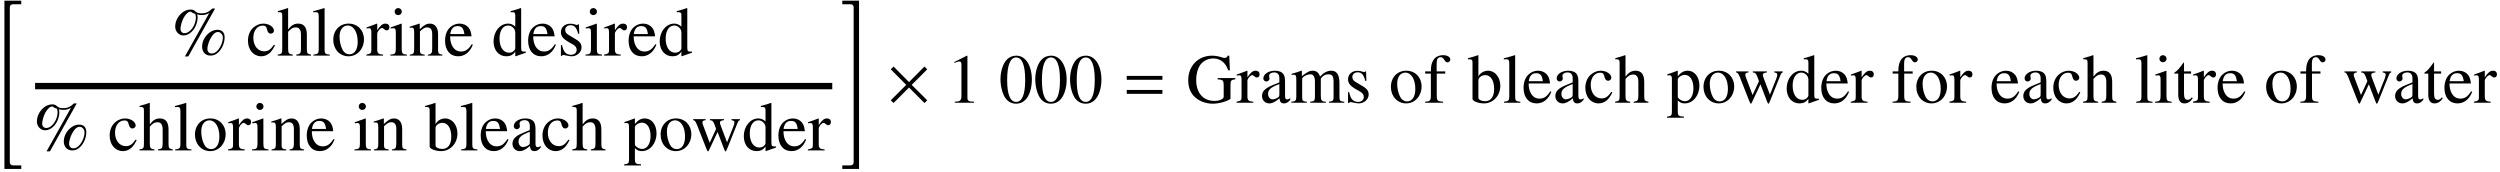 <?xml version="1.0" encoding="UTF-8"?>
<svg xmlns="http://www.w3.org/2000/svg" xmlns:xlink="http://www.w3.org/1999/xlink" width="392pt" height="27pt" viewBox="0 0 392 27" version="1.1">
<defs>
<g>
<symbol overflow="visible" id="glyph0-0">
<path style="stroke:none;" d="M 3.594 25.781 L 3.594 25.219 L 2.297 25.219 C 2.031 25.219 1.797 25.031 1.797 24.75 L 1.797 0.422 C 1.797 0.141 2.031 -0.047 2.297 -0.047 L 3.594 -0.047 L 3.594 -0.609 L 0.953 -0.609 L 0.953 25.781 Z M 3.594 25.781 "/>
</symbol>
<symbol overflow="visible" id="glyph0-1">
<path style="stroke:none;" d="M 3 25.781 L 3 -0.609 L 0.375 -0.609 L 0.375 -0.047 L 1.656 -0.047 C 1.938 -0.047 2.156 0.125 2.156 0.406 L 2.156 24.75 C 2.156 25.031 1.938 25.219 1.656 25.219 L 0.375 25.219 L 0.375 25.781 Z M 3 25.781 "/>
</symbol>
<symbol overflow="visible" id="glyph1-0">
<path style="stroke:none;" d="M 7.297 -4.047 C 6.062 -4.047 4.891 -2.766 4.891 -1.406 C 4.891 -0.562 5.422 0 6.203 0 C 6.703 0 7.094 -0.172 7.484 -0.562 C 8.062 -1.141 8.422 -2.031 8.422 -2.875 C 8.422 -3.625 8 -4.047 7.297 -4.047 Z M 7.375 -3.703 C 7.781 -3.703 8.141 -3.297 8.141 -2.828 C 8.141 -2.203 7.859 -1.469 7.453 -0.953 C 7.094 -0.516 6.781 -0.328 6.391 -0.328 C 6 -0.328 5.719 -0.609 5.719 -1.031 C 5.719 -1.609 6.031 -2.5 6.438 -3.062 C 6.734 -3.5 7.031 -3.703 7.375 -3.703 Z M 6.922 -7.375 L 6.484 -7.375 C 5.906 -6.812 5.469 -6.625 4.781 -6.625 C 4.359 -6.625 4.094 -6.703 3.844 -6.922 C 3.562 -7.172 3.406 -7.219 3.078 -7.219 C 1.828 -7.219 0.672 -5.922 0.672 -4.531 C 0.672 -3.781 1.25 -3.156 1.953 -3.156 C 2.422 -3.156 2.906 -3.375 3.266 -3.75 C 3.844 -4.328 4.188 -5.188 4.188 -5.984 C 4.188 -6.141 4.172 -6.266 4.109 -6.469 C 4.312 -6.391 4.5 -6.359 4.828 -6.359 C 5.297 -6.359 5.578 -6.438 6.016 -6.688 L 2.188 0.141 L 2.719 0.141 Z M 3.812 -6.547 C 3.875 -6.328 3.922 -6.156 3.922 -6.016 C 3.922 -4.781 3.016 -3.516 2.141 -3.516 C 1.75 -3.516 1.5 -3.797 1.5 -4.188 C 1.5 -4.641 1.719 -5.391 2 -5.938 C 2.328 -6.516 2.734 -6.891 3.078 -6.891 C 3.125 -6.891 3.156 -6.875 3.219 -6.828 C 3.375 -6.688 3.5 -6.625 3.812 -6.547 Z M 3.812 -6.547 "/>
</symbol>
<symbol overflow="visible" id="glyph1-1">
<path style="stroke:none;" d="M 4.344 -1.703 C 3.812 -0.938 3.422 -0.672 2.797 -0.672 C 1.812 -0.672 1.109 -1.547 1.109 -2.797 C 1.109 -3.922 1.719 -4.703 2.594 -4.703 C 2.984 -4.703 3.125 -4.578 3.234 -4.172 L 3.297 -3.938 C 3.391 -3.625 3.594 -3.438 3.812 -3.438 C 4.094 -3.438 4.344 -3.641 4.344 -3.891 C 4.344 -4.5 3.578 -5.016 2.656 -5.016 C 2.125 -5.016 1.578 -4.797 1.125 -4.406 C 0.578 -3.922 0.266 -3.188 0.266 -2.328 C 0.266 -0.906 1.141 0.109 2.344 0.109 C 2.828 0.109 3.266 -0.062 3.672 -0.406 C 3.953 -0.672 4.172 -0.953 4.5 -1.609 Z M 4.344 -1.703 "/>
</symbol>
<symbol overflow="visible" id="glyph1-2">
<path style="stroke:none;" d="M 1.719 -3.734 C 2.172 -4.25 2.5 -4.422 2.922 -4.422 C 3.469 -4.422 3.734 -4.031 3.734 -3.266 L 3.734 -1.109 C 3.734 -0.375 3.625 -0.234 3 -0.156 L 3 0 L 5.312 0 L 5.312 -0.156 C 4.719 -0.266 4.656 -0.359 4.656 -1.109 L 4.656 -3.281 C 4.656 -4.422 4.203 -5.016 3.312 -5.016 C 2.672 -5.016 2.219 -4.75 1.719 -4.094 L 1.719 -7.422 L 1.656 -7.453 C 1.281 -7.312 1.016 -7.234 0.406 -7.062 L 0.109 -6.969 L 0.109 -6.797 C 0.156 -6.812 0.188 -6.812 0.234 -6.812 C 0.703 -6.812 0.797 -6.719 0.797 -6.25 L 0.797 -1.109 C 0.797 -0.344 0.734 -0.25 0.094 -0.156 L 0.094 0 L 2.453 0 L 2.453 -0.156 C 1.828 -0.234 1.719 -0.359 1.719 -1.109 Z M 1.719 -3.734 "/>
</symbol>
<symbol overflow="visible" id="glyph1-3">
<path style="stroke:none;" d="M 0.203 -6.797 L 0.266 -6.797 C 0.391 -6.812 0.531 -6.812 0.609 -6.812 C 0.953 -6.812 1.062 -6.656 1.062 -6.156 L 1.062 -0.953 C 1.062 -0.359 0.922 -0.219 0.234 -0.156 L 0.234 0 L 2.797 0 L 2.797 -0.156 C 2.109 -0.203 1.984 -0.312 1.984 -0.922 L 1.984 -7.422 L 1.938 -7.453 C 1.375 -7.266 0.953 -7.156 0.203 -6.969 Z M 0.203 -6.797 "/>
</symbol>
<symbol overflow="visible" id="glyph1-4">
<path style="stroke:none;" d="M 2.719 -5.016 C 1.312 -5.016 0.312 -3.969 0.312 -2.469 C 0.312 -1 1.328 0.109 2.703 0.109 C 4.078 0.109 5.125 -1.047 5.125 -2.547 C 5.125 -3.984 4.125 -5.016 2.719 -5.016 Z M 2.578 -4.719 C 3.5 -4.719 4.141 -3.672 4.141 -2.172 C 4.141 -0.938 3.656 -0.203 2.828 -0.203 C 2.406 -0.203 2 -0.453 1.781 -0.891 C 1.469 -1.469 1.297 -2.219 1.297 -3 C 1.297 -4.031 1.812 -4.719 2.578 -4.719 Z M 2.578 -4.719 "/>
</symbol>
<symbol overflow="visible" id="glyph1-5">
<path style="stroke:none;" d="M 0.078 -4.25 C 0.234 -4.281 0.328 -4.297 0.453 -4.297 C 0.734 -4.297 0.828 -4.125 0.828 -3.641 L 0.828 -0.922 C 0.828 -0.375 0.75 -0.297 0.047 -0.156 L 0.047 0 L 2.672 0 L 2.672 -0.156 C 1.938 -0.203 1.75 -0.359 1.75 -0.984 L 1.75 -3.438 C 1.75 -3.781 2.219 -4.328 2.516 -4.328 C 2.578 -4.328 2.672 -4.281 2.797 -4.172 C 2.969 -4.016 3.094 -3.953 3.234 -3.953 C 3.484 -3.953 3.656 -4.141 3.656 -4.438 C 3.656 -4.797 3.422 -5.016 3.047 -5.016 C 2.594 -5.016 2.281 -4.766 1.75 -3.984 L 1.75 -5 L 1.688 -5.016 C 1.109 -4.781 0.719 -4.641 0.078 -4.422 Z M 0.078 -4.25 "/>
</symbol>
<symbol overflow="visible" id="glyph1-6">
<path style="stroke:none;" d="M 1.906 -5.016 L 0.219 -4.422 L 0.219 -4.25 L 0.312 -4.266 C 0.438 -4.281 0.578 -4.297 0.672 -4.297 C 0.938 -4.297 1.031 -4.125 1.031 -3.641 L 1.031 -1.109 C 1.031 -0.328 0.922 -0.203 0.172 -0.156 L 0.172 0 L 2.766 0 L 2.766 -0.156 C 2.047 -0.219 1.953 -0.328 1.953 -1.109 L 1.953 -4.984 Z M 1.391 -7.453 C 1.094 -7.453 0.844 -7.203 0.844 -6.891 C 0.844 -6.594 1.094 -6.344 1.391 -6.344 C 1.719 -6.344 1.969 -6.578 1.969 -6.891 C 1.969 -7.203 1.719 -7.453 1.391 -7.453 Z M 1.391 -7.453 "/>
</symbol>
<symbol overflow="visible" id="glyph1-7">
<path style="stroke:none;" d="M 0.172 -4.344 C 0.234 -4.375 0.344 -4.391 0.469 -4.391 C 0.781 -4.391 0.875 -4.219 0.875 -3.688 L 0.875 -0.984 C 0.875 -0.359 0.75 -0.203 0.203 -0.156 L 0.203 0 L 2.516 0 L 2.516 -0.156 C 1.953 -0.203 1.781 -0.344 1.781 -0.734 L 1.781 -3.797 C 2.312 -4.281 2.547 -4.422 2.906 -4.422 C 3.453 -4.422 3.703 -4.078 3.703 -3.359 L 3.703 -1.078 C 3.703 -0.391 3.562 -0.203 3.016 -0.156 L 3.016 0 L 5.297 0 L 5.297 -0.156 C 4.75 -0.219 4.625 -0.344 4.625 -0.891 L 4.625 -3.375 C 4.625 -4.406 4.141 -5.016 3.344 -5.016 C 2.828 -5.016 2.5 -4.828 1.75 -4.141 L 1.75 -5 L 1.672 -5.016 C 1.141 -4.828 0.781 -4.703 0.172 -4.531 Z M 0.172 -4.344 "/>
</symbol>
<symbol overflow="visible" id="glyph1-8">
<path style="stroke:none;" d="M 4.453 -1.781 C 3.922 -0.953 3.453 -0.641 2.766 -0.641 C 2.141 -0.641 1.672 -0.953 1.359 -1.578 C 1.156 -2 1.078 -2.359 1.062 -3.016 L 4.422 -3.016 C 4.328 -3.734 4.219 -4.047 3.953 -4.391 C 3.625 -4.781 3.125 -5.016 2.547 -5.016 C 2 -5.016 1.5 -4.828 1.078 -4.453 C 0.562 -4 0.266 -3.234 0.266 -2.328 C 0.266 -0.828 1.062 0.109 2.312 0.109 C 3.344 0.109 4.172 -0.531 4.625 -1.719 Z M 1.078 -3.375 C 1.203 -4.219 1.578 -4.625 2.234 -4.625 C 2.906 -4.625 3.156 -4.312 3.297 -3.375 Z M 1.078 -3.375 "/>
</symbol>
<symbol overflow="visible" id="glyph1-9">
<path style="stroke:none;" d="M 3.75 0.109 L 5.359 -0.453 L 5.359 -0.625 C 5.156 -0.625 5.141 -0.625 5.109 -0.625 C 4.719 -0.625 4.625 -0.734 4.625 -1.25 L 4.625 -7.422 L 4.562 -7.453 C 4.047 -7.266 3.672 -7.156 2.969 -6.969 L 2.969 -6.797 C 3.047 -6.812 3.125 -6.812 3.203 -6.812 C 3.609 -6.812 3.703 -6.703 3.703 -6.25 L 3.703 -4.547 C 3.297 -4.891 3 -5.016 2.562 -5.016 C 1.312 -5.016 0.297 -3.781 0.297 -2.234 C 0.297 -0.844 1.109 0.109 2.312 0.109 C 2.922 0.109 3.344 -0.109 3.703 -0.625 L 3.703 0.078 Z M 3.703 -1.109 C 3.703 -1.031 3.625 -0.906 3.516 -0.781 C 3.328 -0.562 3.047 -0.453 2.734 -0.453 C 1.828 -0.453 1.234 -1.328 1.234 -2.672 C 1.234 -3.906 1.766 -4.719 2.594 -4.719 C 3.172 -4.719 3.703 -4.203 3.703 -3.625 Z M 3.703 -1.109 "/>
</symbol>
<symbol overflow="visible" id="glyph1-10">
<path style="stroke:none;" d="M 3.438 -3.422 L 3.391 -4.906 L 3.266 -4.906 L 3.25 -4.891 C 3.156 -4.812 3.141 -4.797 3.094 -4.797 C 3.031 -4.797 2.922 -4.828 2.797 -4.875 C 2.562 -4.969 2.328 -5 2.047 -5 C 1.172 -5 0.562 -4.453 0.562 -3.672 C 0.562 -3.047 0.906 -2.625 1.828 -2.094 L 2.469 -1.734 C 2.844 -1.516 3.031 -1.25 3.031 -0.922 C 3.031 -0.438 2.688 -0.125 2.125 -0.125 C 1.75 -0.125 1.422 -0.266 1.203 -0.516 C 0.984 -0.781 0.891 -1.031 0.734 -1.656 L 0.562 -1.656 L 0.562 0.047 L 0.703 0.047 C 0.781 -0.062 0.828 -0.094 0.953 -0.094 C 1.062 -0.094 1.203 -0.062 1.469 0 C 1.766 0.062 2.062 0.109 2.25 0.109 C 3.094 0.109 3.797 -0.531 3.797 -1.281 C 3.797 -1.828 3.531 -2.188 2.875 -2.578 L 1.703 -3.281 C 1.391 -3.453 1.234 -3.734 1.234 -4.031 C 1.234 -4.453 1.578 -4.766 2.078 -4.766 C 2.688 -4.766 3.016 -4.391 3.266 -3.422 Z M 3.438 -3.422 "/>
</symbol>
<symbol overflow="visible" id="glyph1-11">
<path style="stroke:none;" d="M 1.672 -7.422 L 1.609 -7.453 C 1.156 -7.281 0.859 -7.203 0.344 -7.062 L 0.031 -6.969 L 0.031 -6.797 C 0.094 -6.812 0.141 -6.812 0.219 -6.812 C 0.656 -6.812 0.75 -6.703 0.75 -6.25 L 0.75 -0.594 C 0.75 -0.25 1.672 0.109 2.547 0.109 C 3.984 0.109 5.109 -1.094 5.109 -2.656 C 5.109 -3.984 4.281 -5.016 3.188 -5.016 C 2.516 -5.016 1.891 -4.625 1.672 -4.094 Z M 1.672 -3.516 C 1.672 -3.938 2.188 -4.328 2.75 -4.328 C 3.594 -4.328 4.141 -3.484 4.141 -2.156 C 4.141 -0.938 3.625 -0.234 2.719 -0.234 C 2.156 -0.234 1.672 -0.484 1.672 -0.766 Z M 1.672 -3.516 "/>
</symbol>
<symbol overflow="visible" id="glyph1-12">
<path style="stroke:none;" d="M 4.828 -0.719 C 4.641 -0.562 4.5 -0.516 4.344 -0.516 C 4.094 -0.516 4.016 -0.672 4.016 -1.141 L 4.016 -3.266 C 4.016 -3.844 3.953 -4.156 3.797 -4.422 C 3.562 -4.812 3.094 -5.016 2.438 -5.016 C 1.422 -5.016 0.609 -4.484 0.609 -3.797 C 0.609 -3.547 0.828 -3.328 1.078 -3.328 C 1.344 -3.328 1.578 -3.547 1.578 -3.781 C 1.578 -3.828 1.562 -3.875 1.547 -3.953 C 1.531 -4.062 1.516 -4.141 1.516 -4.219 C 1.516 -4.516 1.859 -4.75 2.297 -4.75 C 2.828 -4.75 3.125 -4.438 3.125 -3.844 L 3.125 -3.188 C 1.453 -2.516 1.266 -2.422 0.797 -2 C 0.562 -1.781 0.406 -1.422 0.406 -1.062 C 0.406 -0.375 0.891 0.109 1.547 0.109 C 2.031 0.109 2.469 -0.125 3.141 -0.688 C 3.203 -0.125 3.391 0.109 3.844 0.109 C 4.203 0.109 4.438 -0.016 4.828 -0.438 Z M 3.125 -1.344 C 3.125 -1 3.078 -0.906 2.844 -0.781 C 2.578 -0.625 2.281 -0.531 2.047 -0.531 C 1.672 -0.531 1.359 -0.891 1.359 -1.359 L 1.359 -1.406 C 1.359 -2.047 1.812 -2.438 3.125 -2.922 Z M 3.125 -1.344 "/>
</symbol>
<symbol overflow="visible" id="glyph1-13">
<path style="stroke:none;" d="M 0.094 -4.281 C 0.203 -4.297 0.266 -4.297 0.375 -4.297 C 0.734 -4.297 0.812 -4.188 0.812 -3.672 L 0.812 1.422 C 0.812 2 0.703 2.109 0.047 2.188 L 0.047 2.359 L 2.688 2.359 L 2.688 2.172 C 1.875 2.156 1.734 2.047 1.734 1.359 L 1.734 -0.359 C 2.109 0 2.375 0.109 2.828 0.109 C 4.125 0.109 5.125 -1.109 5.125 -2.688 C 5.125 -4.047 4.359 -5.016 3.297 -5.016 C 2.688 -5.016 2.219 -4.75 1.734 -4.156 L 1.734 -5 L 1.672 -5.016 C 1.078 -4.781 0.703 -4.641 0.094 -4.453 Z M 1.734 -3.641 C 1.734 -3.969 2.344 -4.359 2.844 -4.359 C 3.656 -4.359 4.188 -3.531 4.188 -2.266 C 4.188 -1.062 3.656 -0.234 2.875 -0.234 C 2.359 -0.234 1.734 -0.625 1.734 -0.953 Z M 1.734 -3.641 "/>
</symbol>
<symbol overflow="visible" id="glyph1-14">
<path style="stroke:none;" d="M 6.234 -4.906 L 6.234 -4.75 C 6.594 -4.672 6.703 -4.594 6.703 -4.406 C 6.703 -4.25 6.641 -3.984 6.516 -3.688 L 5.547 -1.266 L 4.625 -3.703 C 4.438 -4.203 4.438 -4.203 4.438 -4.359 C 4.438 -4.594 4.562 -4.672 5.078 -4.75 L 5.078 -4.906 L 2.859 -4.906 L 2.859 -4.75 C 3.266 -4.703 3.391 -4.578 3.609 -3.984 C 3.688 -3.781 3.766 -3.578 3.828 -3.375 L 2.828 -1.203 L 1.75 -4.062 C 1.719 -4.172 1.688 -4.281 1.688 -4.391 C 1.688 -4.609 1.828 -4.703 2.188 -4.75 L 2.188 -4.906 L 0.234 -4.906 L 0.234 -4.75 C 0.484 -4.719 0.562 -4.609 0.812 -4.062 L 2.281 -0.328 C 2.406 0 2.5 0.156 2.562 0.156 C 2.625 0.156 2.703 0.016 2.828 -0.266 L 4.062 -2.891 L 5.047 -0.312 C 5.203 0.094 5.25 0.156 5.312 0.156 C 5.391 0.156 5.438 0.047 5.609 -0.375 L 7.125 -4.156 C 7.312 -4.609 7.344 -4.672 7.562 -4.75 L 7.562 -4.906 Z M 6.234 -4.906 "/>
</symbol>
<symbol overflow="visible" id="glyph1-15">
<path style="stroke:none;" d="M 3.172 -7.375 L 1.203 -6.375 L 1.203 -6.234 C 1.344 -6.281 1.469 -6.328 1.5 -6.344 C 1.703 -6.422 1.891 -6.469 2 -6.469 C 2.219 -6.469 2.328 -6.297 2.328 -5.953 L 2.328 -1.016 C 2.328 -0.656 2.234 -0.406 2.062 -0.312 C 1.891 -0.203 1.75 -0.172 1.281 -0.156 L 1.281 0 L 4.297 0 L 4.297 -0.156 C 3.438 -0.172 3.266 -0.281 3.266 -0.812 L 3.266 -7.344 Z M 3.172 -7.375 "/>
</symbol>
<symbol overflow="visible" id="glyph1-16">
<path style="stroke:none;" d="M 2.766 -7.375 C 2.172 -7.375 1.719 -7.188 1.312 -6.812 C 0.672 -6.188 0.266 -4.938 0.266 -3.672 C 0.266 -2.469 0.625 -1.203 1.141 -0.594 C 1.531 -0.109 2.094 0.156 2.719 0.156 C 3.281 0.156 3.75 -0.031 4.141 -0.422 C 4.781 -1.016 5.188 -2.281 5.188 -3.594 C 5.188 -5.828 4.203 -7.375 2.766 -7.375 Z M 2.734 -7.094 C 3.656 -7.094 4.141 -5.859 4.141 -3.578 C 4.141 -1.297 3.672 -0.125 2.719 -0.125 C 1.781 -0.125 1.312 -1.297 1.312 -3.562 C 1.312 -5.875 1.797 -7.094 2.734 -7.094 Z M 2.734 -7.094 "/>
</symbol>
<symbol overflow="visible" id="glyph1-17">
<path style="stroke:none;" d="M 7.734 -3.859 L 4.953 -3.859 L 4.953 -3.672 C 5.422 -3.625 5.547 -3.594 5.688 -3.516 C 5.844 -3.406 5.906 -3.156 5.906 -2.688 L 5.906 -0.922 C 5.906 -0.578 5.25 -0.281 4.453 -0.281 C 2.688 -0.281 1.594 -1.531 1.594 -3.562 C 1.594 -4.578 1.891 -5.578 2.375 -6.109 C 2.859 -6.641 3.531 -6.938 4.281 -6.938 C 4.891 -6.938 5.422 -6.734 5.844 -6.344 C 6.172 -6.031 6.344 -5.734 6.625 -5.078 L 6.875 -5.078 L 6.781 -7.375 L 6.547 -7.375 C 6.484 -7.172 6.281 -7.016 6.047 -7.016 C 5.938 -7.016 5.766 -7.047 5.578 -7.125 C 5.078 -7.281 4.578 -7.375 4.094 -7.375 C 1.906 -7.375 0.344 -5.766 0.344 -3.547 C 0.344 -2.469 0.641 -1.656 1.25 -1.016 C 1.984 -0.266 3.031 0.156 4.234 0.156 C 5.172 0.156 6.531 -0.234 6.969 -0.609 L 6.969 -2.828 C 6.969 -3.469 7.094 -3.609 7.734 -3.672 Z M 7.734 -3.859 "/>
</symbol>
<symbol overflow="visible" id="glyph1-18">
<path style="stroke:none;" d="M 0.203 -4.344 C 0.344 -4.375 0.438 -4.391 0.562 -4.391 C 0.844 -4.391 0.938 -4.203 0.938 -3.688 L 0.938 -0.922 C 0.938 -0.344 0.781 -0.172 0.172 -0.156 L 0.172 0 L 2.594 0 L 2.594 -0.156 C 2.016 -0.188 1.859 -0.312 1.859 -0.734 L 1.859 -3.812 C 1.859 -3.828 1.938 -3.938 2.016 -4.016 C 2.297 -4.266 2.766 -4.453 3.141 -4.453 C 3.625 -4.453 3.859 -4.062 3.859 -3.297 L 3.859 -0.938 C 3.859 -0.328 3.734 -0.203 3.125 -0.156 L 3.125 0 L 5.562 0 L 5.562 -0.156 C 4.938 -0.172 4.781 -0.359 4.781 -1.031 L 4.781 -3.781 C 5.109 -4.25 5.469 -4.453 5.969 -4.453 C 6.594 -4.453 6.781 -4.156 6.781 -3.25 L 6.781 -0.953 C 6.781 -0.328 6.703 -0.234 6.062 -0.156 L 6.062 0 L 8.453 0 L 8.453 -0.156 L 8.172 -0.188 C 7.844 -0.203 7.703 -0.406 7.703 -0.828 L 7.703 -3.078 C 7.703 -4.359 7.281 -5.016 6.438 -5.016 C 5.797 -5.016 5.25 -4.734 4.656 -4.094 C 4.453 -4.719 4.094 -5.016 3.5 -5.016 C 3.016 -5.016 2.719 -4.859 1.812 -4.172 L 1.812 -5 L 1.734 -5.016 C 1.172 -4.812 0.812 -4.688 0.203 -4.531 Z M 0.203 -4.344 "/>
</symbol>
<symbol overflow="visible" id="glyph1-19">
<path style="stroke:none;" d="M 3.375 -4.906 L 2.031 -4.906 L 2.031 -6.172 C 2.031 -6.812 2.234 -7.141 2.656 -7.141 C 2.875 -7.141 3.031 -7.031 3.234 -6.719 C 3.406 -6.438 3.531 -6.328 3.719 -6.328 C 3.969 -6.328 4.172 -6.516 4.172 -6.766 C 4.172 -7.172 3.703 -7.453 3.047 -7.453 C 2.359 -7.453 1.781 -7.156 1.5 -6.656 C 1.219 -6.172 1.141 -5.781 1.125 -4.906 L 0.234 -4.906 L 0.234 -4.562 L 1.125 -4.562 L 1.125 -1.141 C 1.125 -0.344 1 -0.203 0.219 -0.156 L 0.219 0 L 3.047 0 L 3.047 -0.156 C 2.156 -0.203 2.047 -0.312 2.047 -1.141 L 2.047 -4.562 L 3.375 -4.562 Z M 3.375 -4.906 "/>
</symbol>
<symbol overflow="visible" id="glyph1-20">
<path style="stroke:none;" d="M 2.781 -4.906 L 1.672 -4.906 L 1.672 -6.172 C 1.672 -6.281 1.672 -6.312 1.609 -6.312 C 1.531 -6.219 1.469 -6.125 1.391 -6.016 C 0.969 -5.406 0.5 -4.891 0.328 -4.844 C 0.203 -4.766 0.141 -4.688 0.141 -4.641 C 0.141 -4.609 0.156 -4.578 0.188 -4.562 L 0.766 -4.562 L 0.766 -1.281 C 0.766 -0.359 1.094 0.109 1.734 0.109 C 2.266 0.109 2.688 -0.156 3.047 -0.719 L 2.906 -0.844 C 2.672 -0.562 2.484 -0.453 2.25 -0.453 C 1.844 -0.453 1.672 -0.75 1.672 -1.438 L 1.672 -4.562 L 2.781 -4.562 Z M 2.781 -4.906 "/>
</symbol>
<symbol overflow="visible" id="glyph2-0">
<path style="stroke:none;" d="M 6.328 -0.375 L 3.891 -2.797 L 6.328 -5.234 L 5.891 -5.672 L 3.469 -3.234 L 1.047 -5.672 L 0.609 -5.234 L 3.031 -2.797 L 0.609 -0.375 L 1.047 0.047 L 3.469 -2.375 L 5.891 0.047 Z M 6.328 -0.375 "/>
</symbol>
<symbol overflow="visible" id="glyph3-0">
<path style="stroke:none;" d="M 6.266 -3.594 L 6.266 -4.203 L 0.672 -4.203 L 0.672 -3.594 Z M 6.266 -1.391 L 6.266 -2 L 0.672 -2 L 0.672 -1.391 Z M 6.266 -1.391 "/>
</symbol>
</g>
</defs>
<g id="surface11">
<g style="fill:rgb(0%,0%,0%);fill-opacity:1;">
  <use xlink:href="#glyph0-0" x="-0.261" y="0.711"/>
</g>
<g style="fill:rgb(0%,0%,0%);fill-opacity:1;">
  <use xlink:href="#glyph1-0" x="26.8" y="8.718"/>
</g>
<g style="fill:rgb(0%,0%,0%);fill-opacity:1;">
  <use xlink:href="#glyph1-1" x="38.615" y="8.718"/>
  <use xlink:href="#glyph1-2" x="43.458" y="8.718"/>
  <use xlink:href="#glyph1-3" x="48.913" y="8.718"/>
  <use xlink:href="#glyph1-4" x="51.945" y="8.718"/>
  <use xlink:href="#glyph1-5" x="57.4" y="8.718"/>
  <use xlink:href="#glyph1-6" x="61.033" y="8.718"/>
  <use xlink:href="#glyph1-7" x="64.065" y="8.718"/>
  <use xlink:href="#glyph1-8" x="69.52" y="8.718"/>
</g>
<g style="fill:rgb(0%,0%,0%);fill-opacity:1;">
  <use xlink:href="#glyph1-9" x="77.091" y="8.718"/>
  <use xlink:href="#glyph1-8" x="82.546" y="8.718"/>
  <use xlink:href="#glyph1-10" x="87.389" y="8.718"/>
  <use xlink:href="#glyph1-6" x="91.633" y="8.718"/>
  <use xlink:href="#glyph1-5" x="94.666" y="8.718"/>
  <use xlink:href="#glyph1-8" x="98.298" y="8.718"/>
  <use xlink:href="#glyph1-9" x="103.142" y="8.718"/>
</g>
<path style="fill:none;stroke-width:1;stroke-linecap:butt;stroke-linejoin:miter;stroke:rgb(0%,0%,0%);stroke-opacity:1;stroke-miterlimit:10;" d="M 0.387 -0.2 L 125.387 -0.2 " transform="matrix(1,0,0,-1,5.113,13.3)"/>
<g style="fill:rgb(0%,0%,0%);fill-opacity:1;">
  <use xlink:href="#glyph1-0" x="5.113" y="23.587"/>
</g>
<g style="fill:rgb(0%,0%,0%);fill-opacity:1;">
  <use xlink:href="#glyph1-1" x="16.928" y="23.587"/>
  <use xlink:href="#glyph1-2" x="21.771" y="23.587"/>
  <use xlink:href="#glyph1-3" x="27.226" y="23.587"/>
  <use xlink:href="#glyph1-4" x="30.258" y="23.587"/>
  <use xlink:href="#glyph1-5" x="35.713" y="23.587"/>
  <use xlink:href="#glyph1-6" x="39.346" y="23.587"/>
  <use xlink:href="#glyph1-7" x="42.378" y="23.587"/>
  <use xlink:href="#glyph1-8" x="47.833" y="23.587"/>
</g>
<g style="fill:rgb(0%,0%,0%);fill-opacity:1;">
  <use xlink:href="#glyph1-6" x="55.404" y="23.587"/>
  <use xlink:href="#glyph1-7" x="58.437" y="23.587"/>
</g>
<g style="fill:rgb(0%,0%,0%);fill-opacity:1;">
  <use xlink:href="#glyph1-11" x="66.619" y="23.587"/>
  <use xlink:href="#glyph1-3" x="72.073" y="23.587"/>
  <use xlink:href="#glyph1-8" x="75.106" y="23.587"/>
  <use xlink:href="#glyph1-12" x="79.949" y="23.587"/>
  <use xlink:href="#glyph1-1" x="84.793" y="23.587"/>
  <use xlink:href="#glyph1-2" x="89.637" y="23.587"/>
</g>
<g style="fill:rgb(0%,0%,0%);fill-opacity:1;">
  <use xlink:href="#glyph1-13" x="97.819" y="23.587"/>
  <use xlink:href="#glyph1-4" x="103.273" y="23.587"/>
</g>
<g style="fill:rgb(0%,0%,0%);fill-opacity:1;">
  <use xlink:href="#glyph1-14" x="108.455" y="23.587"/>
  <use xlink:href="#glyph1-9" x="116.331" y="23.587"/>
  <use xlink:href="#glyph1-8" x="121.786" y="23.587"/>
  <use xlink:href="#glyph1-5" x="126.629" y="23.587"/>
</g>
<g style="fill:rgb(0%,0%,0%);fill-opacity:1;">
  <use xlink:href="#glyph0-1" x="131.697" y="0.711"/>
</g>
<g style="fill:rgb(0%,0%,0%);fill-opacity:1;">
  <use xlink:href="#glyph2-0" x="139.063" y="16.104"/>
</g>
<g style="fill:rgb(0%,0%,0%);fill-opacity:1;">
  <use xlink:href="#glyph1-15" x="148.426" y="16.104"/>
</g>
<g style="fill:rgb(0%,0%,0%);fill-opacity:1;">
  <use xlink:href="#glyph1-16" x="156.608" y="16.104"/>
  <use xlink:href="#glyph1-16" x="162.062" y="16.104"/>
  <use xlink:href="#glyph1-16" x="167.517" y="16.104"/>
</g>
<g style="fill:rgb(0%,0%,0%);fill-opacity:1;">
  <use xlink:href="#glyph3-0" x="176.001" y="16.104"/>
</g>
<g style="fill:rgb(0%,0%,0%);fill-opacity:1;">
  <use xlink:href="#glyph1-17" x="185.97" y="16.104"/>
  <use xlink:href="#glyph1-5" x="193.846" y="16.104"/>
  <use xlink:href="#glyph1-12" x="197.479" y="16.104"/>
  <use xlink:href="#glyph1-18" x="202.323" y="16.104"/>
  <use xlink:href="#glyph1-10" x="210.81" y="16.104"/>
</g>
<g style="fill:rgb(0%,0%,0%);fill-opacity:1;">
  <use xlink:href="#glyph1-4" x="217.781" y="16.104"/>
  <use xlink:href="#glyph1-19" x="223.235" y="16.104"/>
</g>
<g style="fill:rgb(0%,0%,0%);fill-opacity:1;">
  <use xlink:href="#glyph1-11" x="230.141" y="16.104"/>
  <use xlink:href="#glyph1-3" x="235.595" y="16.104"/>
  <use xlink:href="#glyph1-8" x="238.628" y="16.104"/>
  <use xlink:href="#glyph1-12" x="243.472" y="16.104"/>
  <use xlink:href="#glyph1-1" x="248.316" y="16.104"/>
  <use xlink:href="#glyph1-2" x="253.159" y="16.104"/>
</g>
<g style="fill:rgb(0%,0%,0%);fill-opacity:1;">
  <use xlink:href="#glyph1-13" x="261.341" y="16.104"/>
  <use xlink:href="#glyph1-4" x="266.796" y="16.104"/>
</g>
<g style="fill:rgb(0%,0%,0%);fill-opacity:1;">
  <use xlink:href="#glyph1-14" x="271.977" y="16.104"/>
  <use xlink:href="#glyph1-9" x="279.854" y="16.104"/>
  <use xlink:href="#glyph1-8" x="285.308" y="16.104"/>
  <use xlink:href="#glyph1-5" x="290.152" y="16.104"/>
</g>
<g style="fill:rgb(0%,0%,0%);fill-opacity:1;">
  <use xlink:href="#glyph1-19" x="296.534" y="16.104"/>
  <use xlink:href="#glyph1-4" x="300.166" y="16.104"/>
  <use xlink:href="#glyph1-5" x="305.621" y="16.104"/>
</g>
<g style="fill:rgb(0%,0%,0%);fill-opacity:1;">
  <use xlink:href="#glyph1-8" x="312.003" y="16.104"/>
  <use xlink:href="#glyph1-12" x="316.846" y="16.104"/>
  <use xlink:href="#glyph1-1" x="321.69" y="16.104"/>
  <use xlink:href="#glyph1-2" x="326.534" y="16.104"/>
</g>
<g style="fill:rgb(0%,0%,0%);fill-opacity:1;">
  <use xlink:href="#glyph1-3" x="334.716" y="16.104"/>
  <use xlink:href="#glyph1-6" x="337.748" y="16.104"/>
  <use xlink:href="#glyph1-20" x="340.781" y="16.104"/>
  <use xlink:href="#glyph1-5" x="343.814" y="16.104"/>
  <use xlink:href="#glyph1-8" x="347.446" y="16.104"/>
</g>
<g style="fill:rgb(0%,0%,0%);fill-opacity:1;">
  <use xlink:href="#glyph1-4" x="355.017" y="16.104"/>
  <use xlink:href="#glyph1-19" x="360.472" y="16.104"/>
</g>
<g style="fill:rgb(0%,0%,0%);fill-opacity:1;">
  <use xlink:href="#glyph1-14" x="367.377" y="16.104"/>
</g>
<g style="fill:rgb(0%,0%,0%);fill-opacity:1;">
  <use xlink:href="#glyph1-12" x="375.145" y="16.104"/>
  <use xlink:href="#glyph1-20" x="379.988" y="16.104"/>
  <use xlink:href="#glyph1-8" x="383.021" y="16.104"/>
  <use xlink:href="#glyph1-5" x="387.865" y="16.104"/>
</g>
</g>
</svg>
